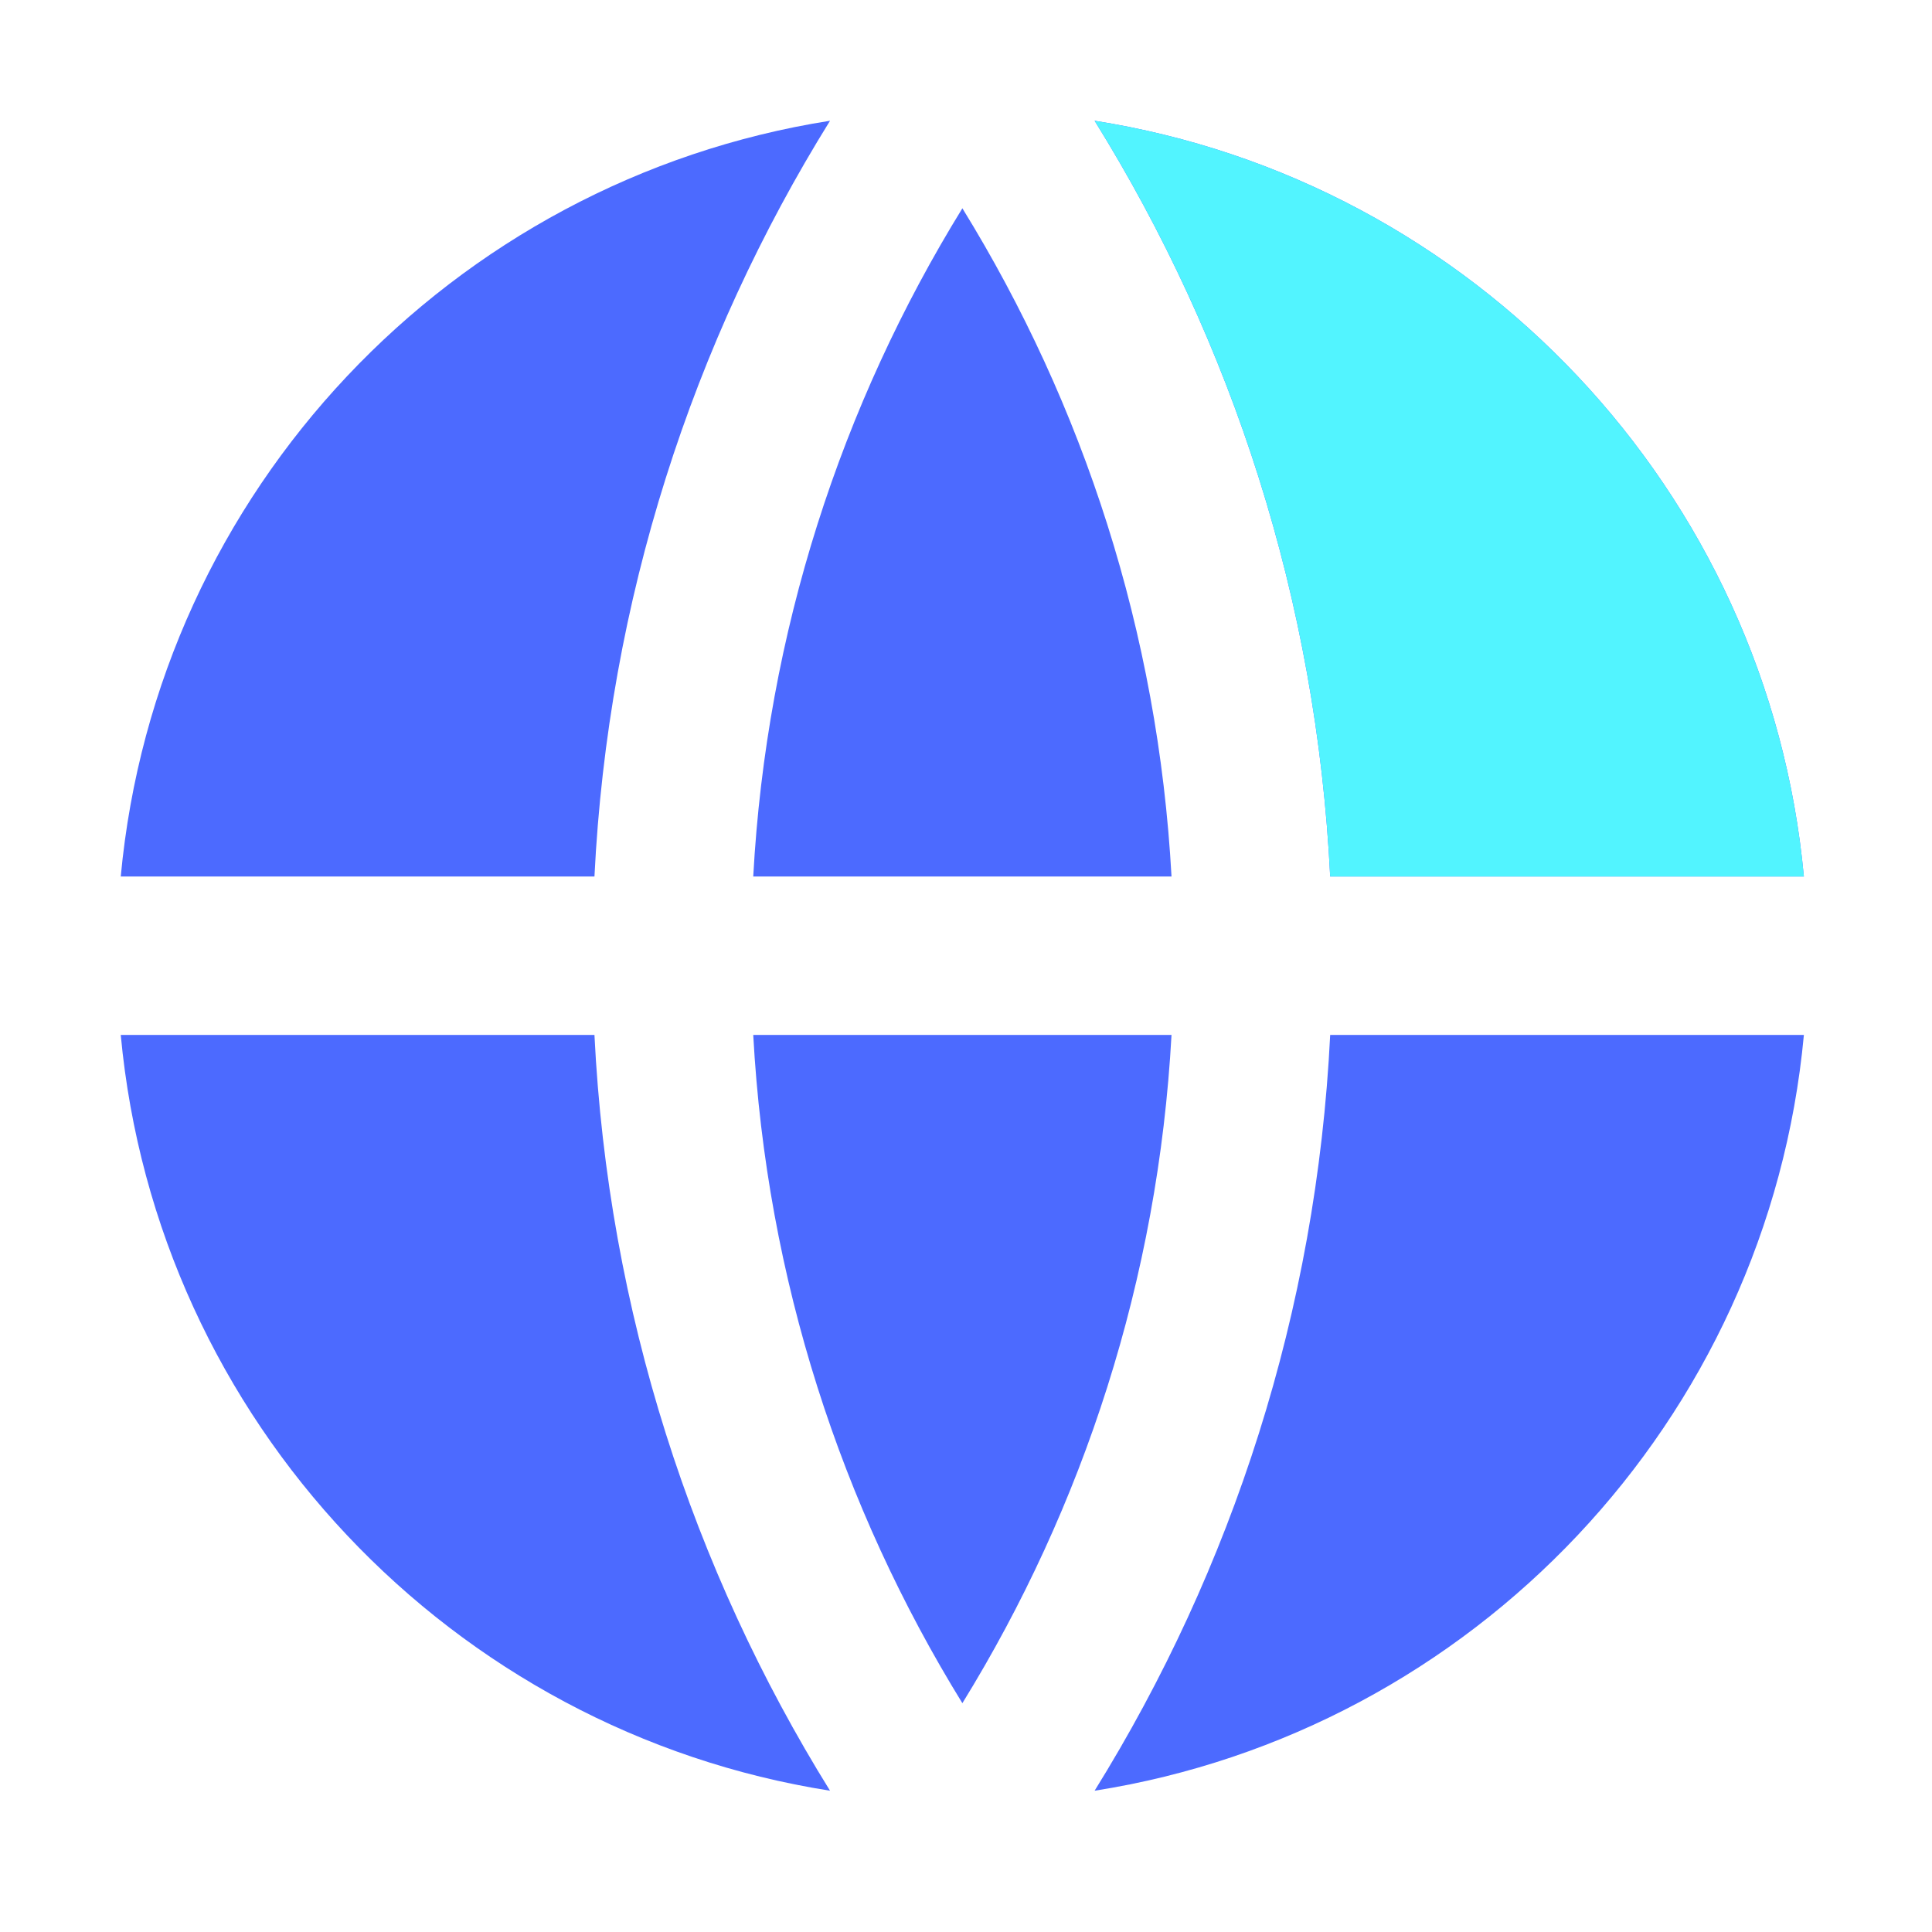 <svg width="16" height="16" viewBox="0 0 16 16" fill="none" xmlns="http://www.w3.org/2000/svg">
<path fill-rule="evenodd" clip-rule="evenodd" d="M7.97 1.725C6.968 3.35 6.348 5.237 6.238 7.259H9.702C9.591 5.237 8.972 3.35 7.97 1.725ZM9.702 8.571H6.238C6.348 10.593 6.968 12.48 7.97 14.105C8.972 12.48 9.591 10.593 9.702 8.571ZM9.065 14.83C10.204 12.996 10.903 10.861 11.016 8.571H14.939C14.642 11.766 12.199 14.337 9.065 14.83ZM11.016 7.259C10.903 4.969 10.204 2.834 9.065 1C12.199 1.493 14.642 4.064 14.939 7.259H11.016ZM4.923 7.259C5.036 4.969 5.735 2.834 6.874 1C3.741 1.493 1.297 4.064 1 7.259H4.923ZM6.874 14.83C5.735 12.996 5.036 10.861 4.923 8.571H1C1.297 11.766 3.741 14.337 6.874 14.83Z" fill="#4C6AFF"/>
<path fill-rule="evenodd" clip-rule="evenodd" d="M11.016 7.259C10.903 4.969 10.204 2.834 9.065 1C12.199 1.493 14.642 4.064 14.939 7.259H11.016Z" fill="#52F4FF"/>
</svg>
